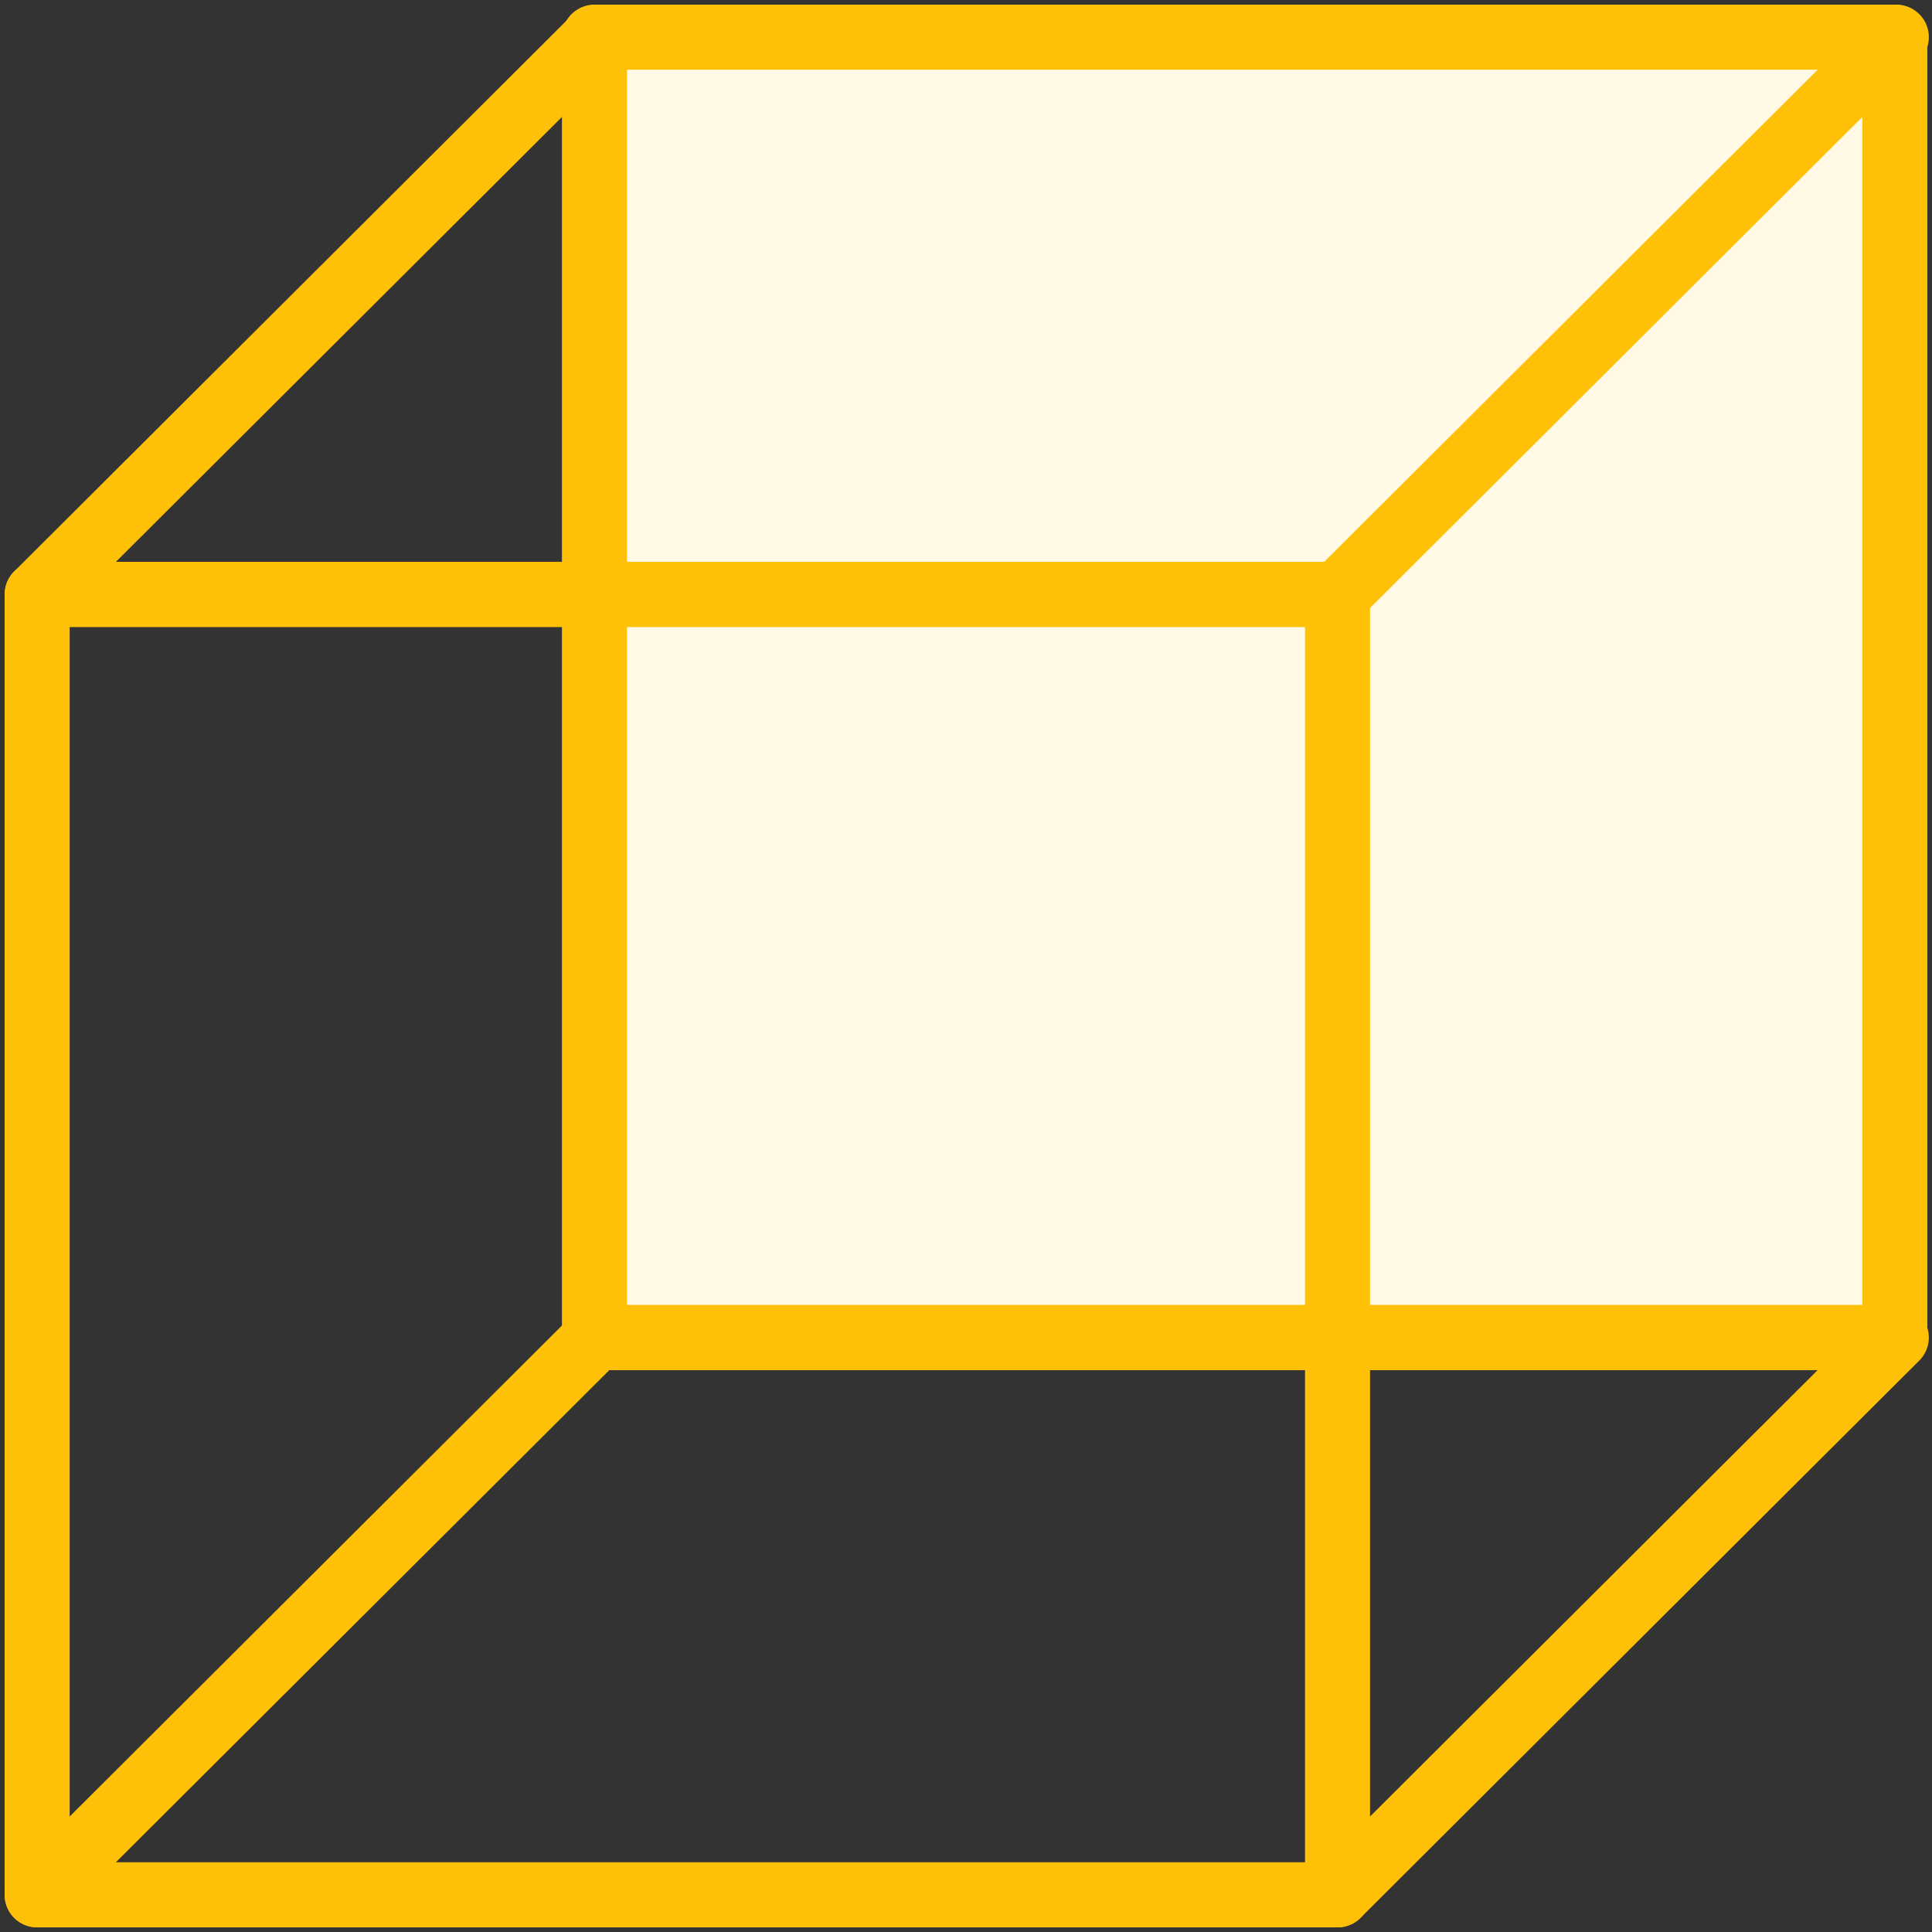 <?xml version="1.0" encoding="UTF-8"?>
<svg width="104px" height="104px" viewBox="0 0 104 104" version="1.1" xmlns="http://www.w3.org/2000/svg" xmlns:xlink="http://www.w3.org/1999/xlink">
    <rect x="0" y="0" width="104" height="104" fill="#333333" stroke="none"/>
    <!-- Generator: Sketch 46.2 (44496) - http://www.bohemiancoding.com/sketch -->
    <title>interface-58</title>
    <desc>Created with Sketch.</desc>
    <defs></defs>
    <g id="ALL" stroke="none" stroke-width="1" fill="none" fill-rule="evenodd" stroke-linecap="round" stroke-linejoin="round">
        <g id="Primary" transform="translate(-3067, -1398)" stroke="#FFC107" stroke-width="3.5">
            <g id="Group-15" transform="translate(200, 200)">
                <g id="interface-58" transform="translate(2869, 1200)">
                    <rect id="Layers-1" fill="#FFF9E6" x="30" y="0" width="70" height="70"></rect>
                    <rect id="Layers-2" x="0" y="30" width="70" height="70"></rect>
                    <polygon id="Layers-3" points="100.08 70 70 100 -1.13686838e-13 100 30.08 70"></polygon>
                    <polygon id="Layers-4" points="100.08 0 70 30 -1.13686838e-13 30 30.08 0"></polygon>
                </g>
            </g>
        </g>
    </g>
</svg>